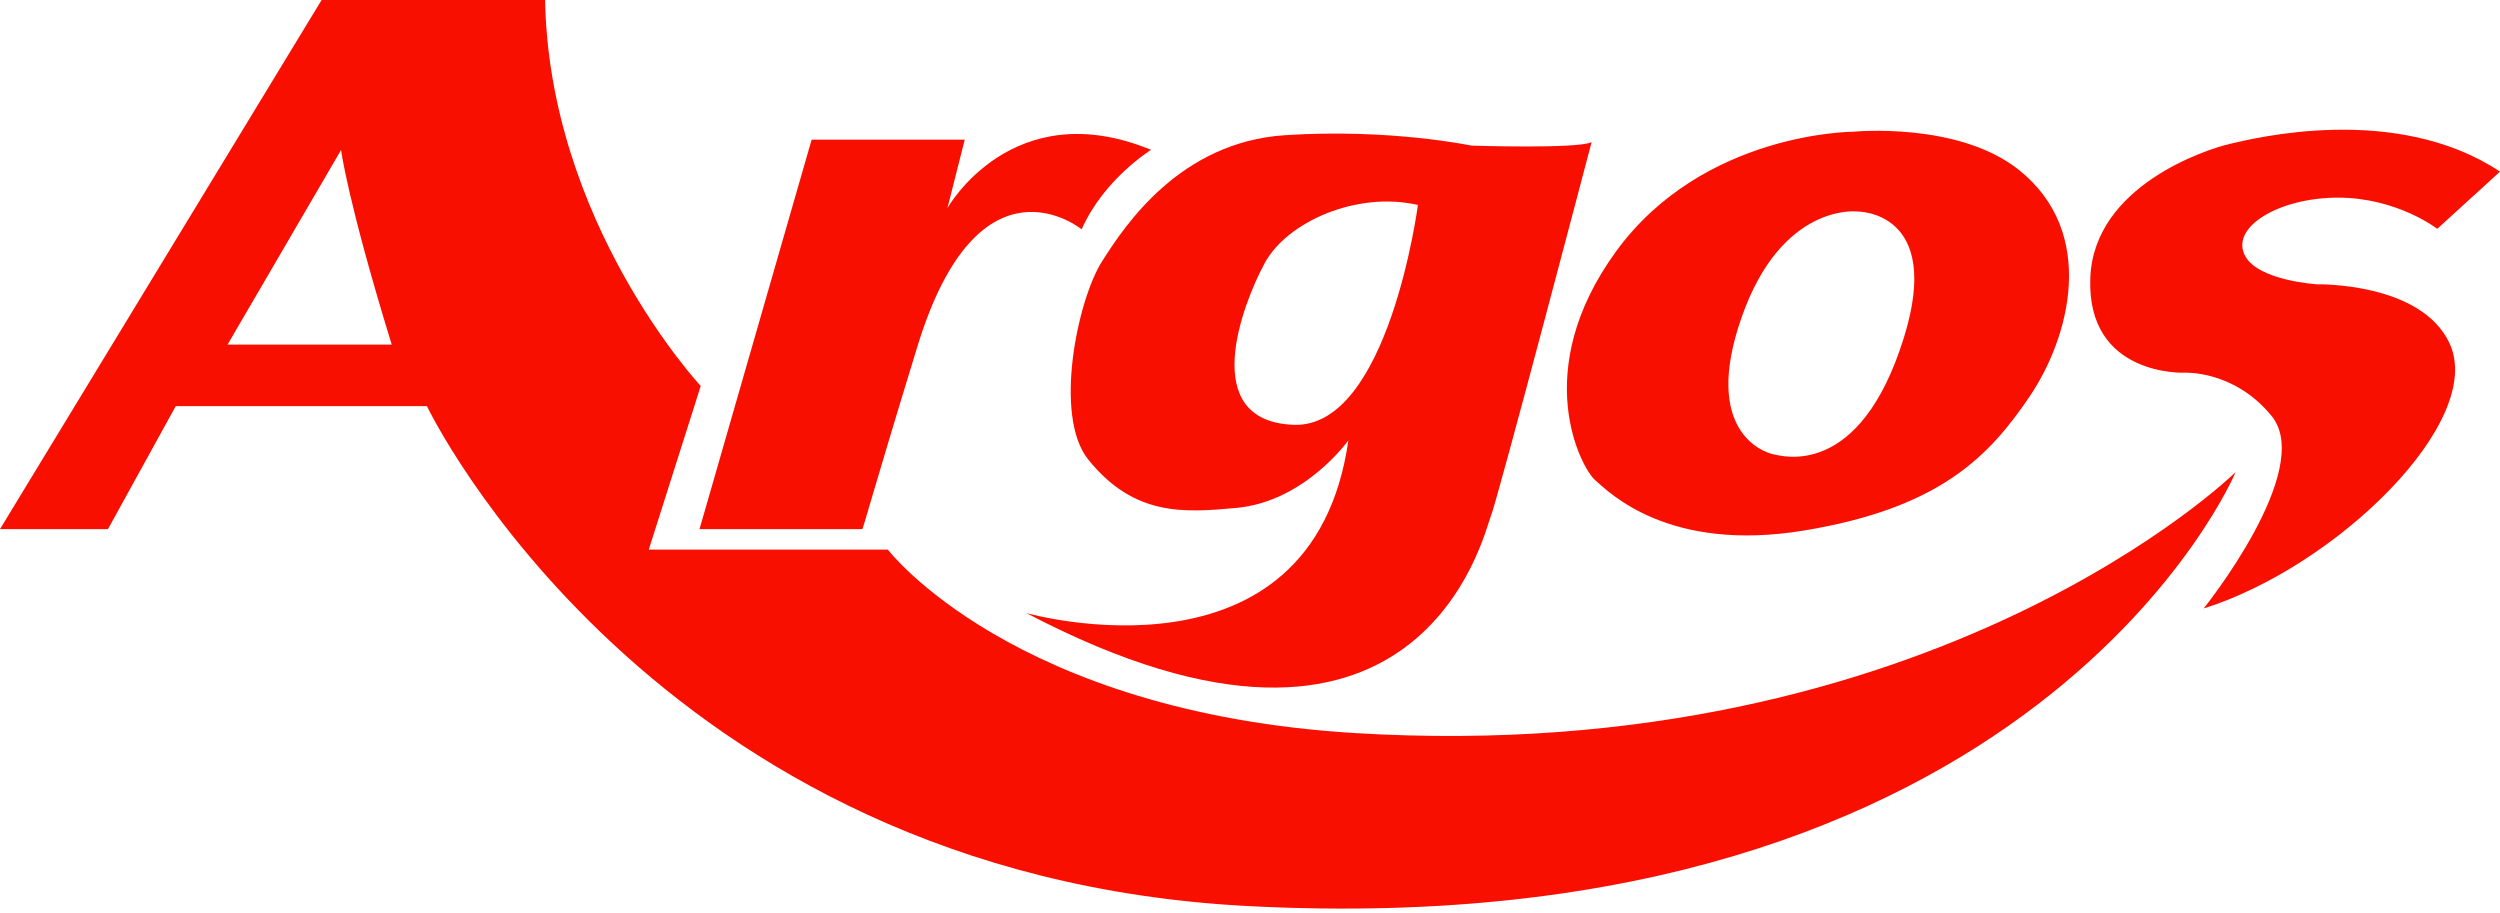 <?xml version="1.0" encoding="utf-8"?>
<!-- Generator: Adobe Illustrator 17.0.0, SVG Export Plug-In . SVG Version: 6.00 Build 0)  -->
<!DOCTYPE svg PUBLIC "-//W3C//DTD SVG 1.1//EN" "http://www.w3.org/Graphics/SVG/1.1/DTD/svg11.dtd">
<svg version="1.1" id="Livello_1" xmlns="http://www.w3.org/2000/svg" xmlns:xlink="http://www.w3.org/1999/xlink" x="0px" y="0px"
	 width="121.966px" height="44.538px" viewBox="0 0 121.966 44.538" enable-background="new 0 0 121.966 44.538"
	 xml:space="preserve">
<g>
	<path fill-rule="evenodd" clip-rule="evenodd" fill="#F90F00" d="M66.134,35.766c-16.734-1.009-22.821-8.953-22.821-8.953H31.651
		l2.535-7.982c0,0-7.474-8.018-7.596-19.018H15.804L0,25.813h5.268l3.306-6h12.253c0,0,10.924,22.861,40.023,24.389
		c38.508,2.024,48.22-21.17,48.22-21.17S94.367,37.468,66.134,35.766z M11.1,16.813l5.539-9.494c0,0,0.319,2.494,2.472,9.494H11.1z"
		/>
	<path fill-rule="evenodd" clip-rule="evenodd" fill="#F90F00" d="M42.062,25.813c0.05,0,0.43-1.521,2.697-8.918
		c3.003-9.8,8.011-5.707,8.011-5.707c1.079-2.452,3.386-3.878,3.386-3.878c-6.778-2.786-9.935,2.844-9.935,2.844l0.845-3.341h-7.469
		l-5.47,19H42.062z"/>
	<path fill-rule="evenodd" clip-rule="evenodd" fill="#F90F00" d="M42.064,25.813h-0.002C42.046,25.813,42.064,25.813,42.064,25.813
		z"/>
	<path fill-rule="evenodd" clip-rule="evenodd" fill="#F90F00" d="M53.085,22.41c2.253,2.815,4.733,2.595,7.218,2.371
		c3.356-0.302,5.48-3.299,5.48-3.299c-1.765,12.39-15.713,8.426-15.713,8.426c19.254,10.107,22.337-3.98,22.645-4.673
		c0.308-0.693,4.933-18.3,4.933-18.3c-0.681,0.338-5.863,0.169-5.863,0.169s-3.998-0.846-9.101-0.508
		c-5.103,0.339-7.789,4.366-8.931,6.175C52.565,14.654,51.389,20.291,53.085,22.41z M61.701,12.834
		c1.079-1.993,4.471-3.526,7.474-2.834c0,0-1.435,10.921-6.076,10.725C58.41,20.536,60.622,14.827,61.701,12.834z"/>
	<path fill-rule="evenodd" clip-rule="evenodd" fill="#F90F00" d="M77.824,23.427c0.68,0.592,3.572,3.552,10.206,2.452
		c6.634-1.099,9.016-3.636,10.972-6.512c1.957-2.876,3.349-8.002-0.51-11.079c-2.977-2.368-8.08-1.861-8.08-1.861
		s-7.315,0-11.568,5.835C74.592,18.099,77.143,22.835,77.824,23.427z M84.968,15.477c1.956-5.582,5.613-5.159,5.613-5.159
		s4.253-0.084,2.297,6.174c-2.158,6.92-5.954,5.752-6.379,5.667C86.074,22.074,83.012,21.059,84.968,15.477z"/>
	<path fill-rule="evenodd" clip-rule="evenodd" fill="#F90F00" d="M113.036,13.87c0,0-2.806-0.169-3.487-1.353
		c-0.803-1.411,1.616-2.875,4.508-2.875c2.892,0,4.848,1.522,4.848,1.522l3.062-2.791c-5.103-3.383-12.077-1.607-13.183-1.353
		c-1.106,0.253-6.613,2.023-6.804,6.512c-0.207,4.854,4.593,4.651,4.593,4.651s2.42-0.136,4.253,2.114
		c2.129,2.615-3.317,9.388-3.317,9.388c6.464-2.03,13.779-9.135,11.993-12.94C118.112,13.759,113.036,13.87,113.036,13.87z"/>
</g>
</svg>
